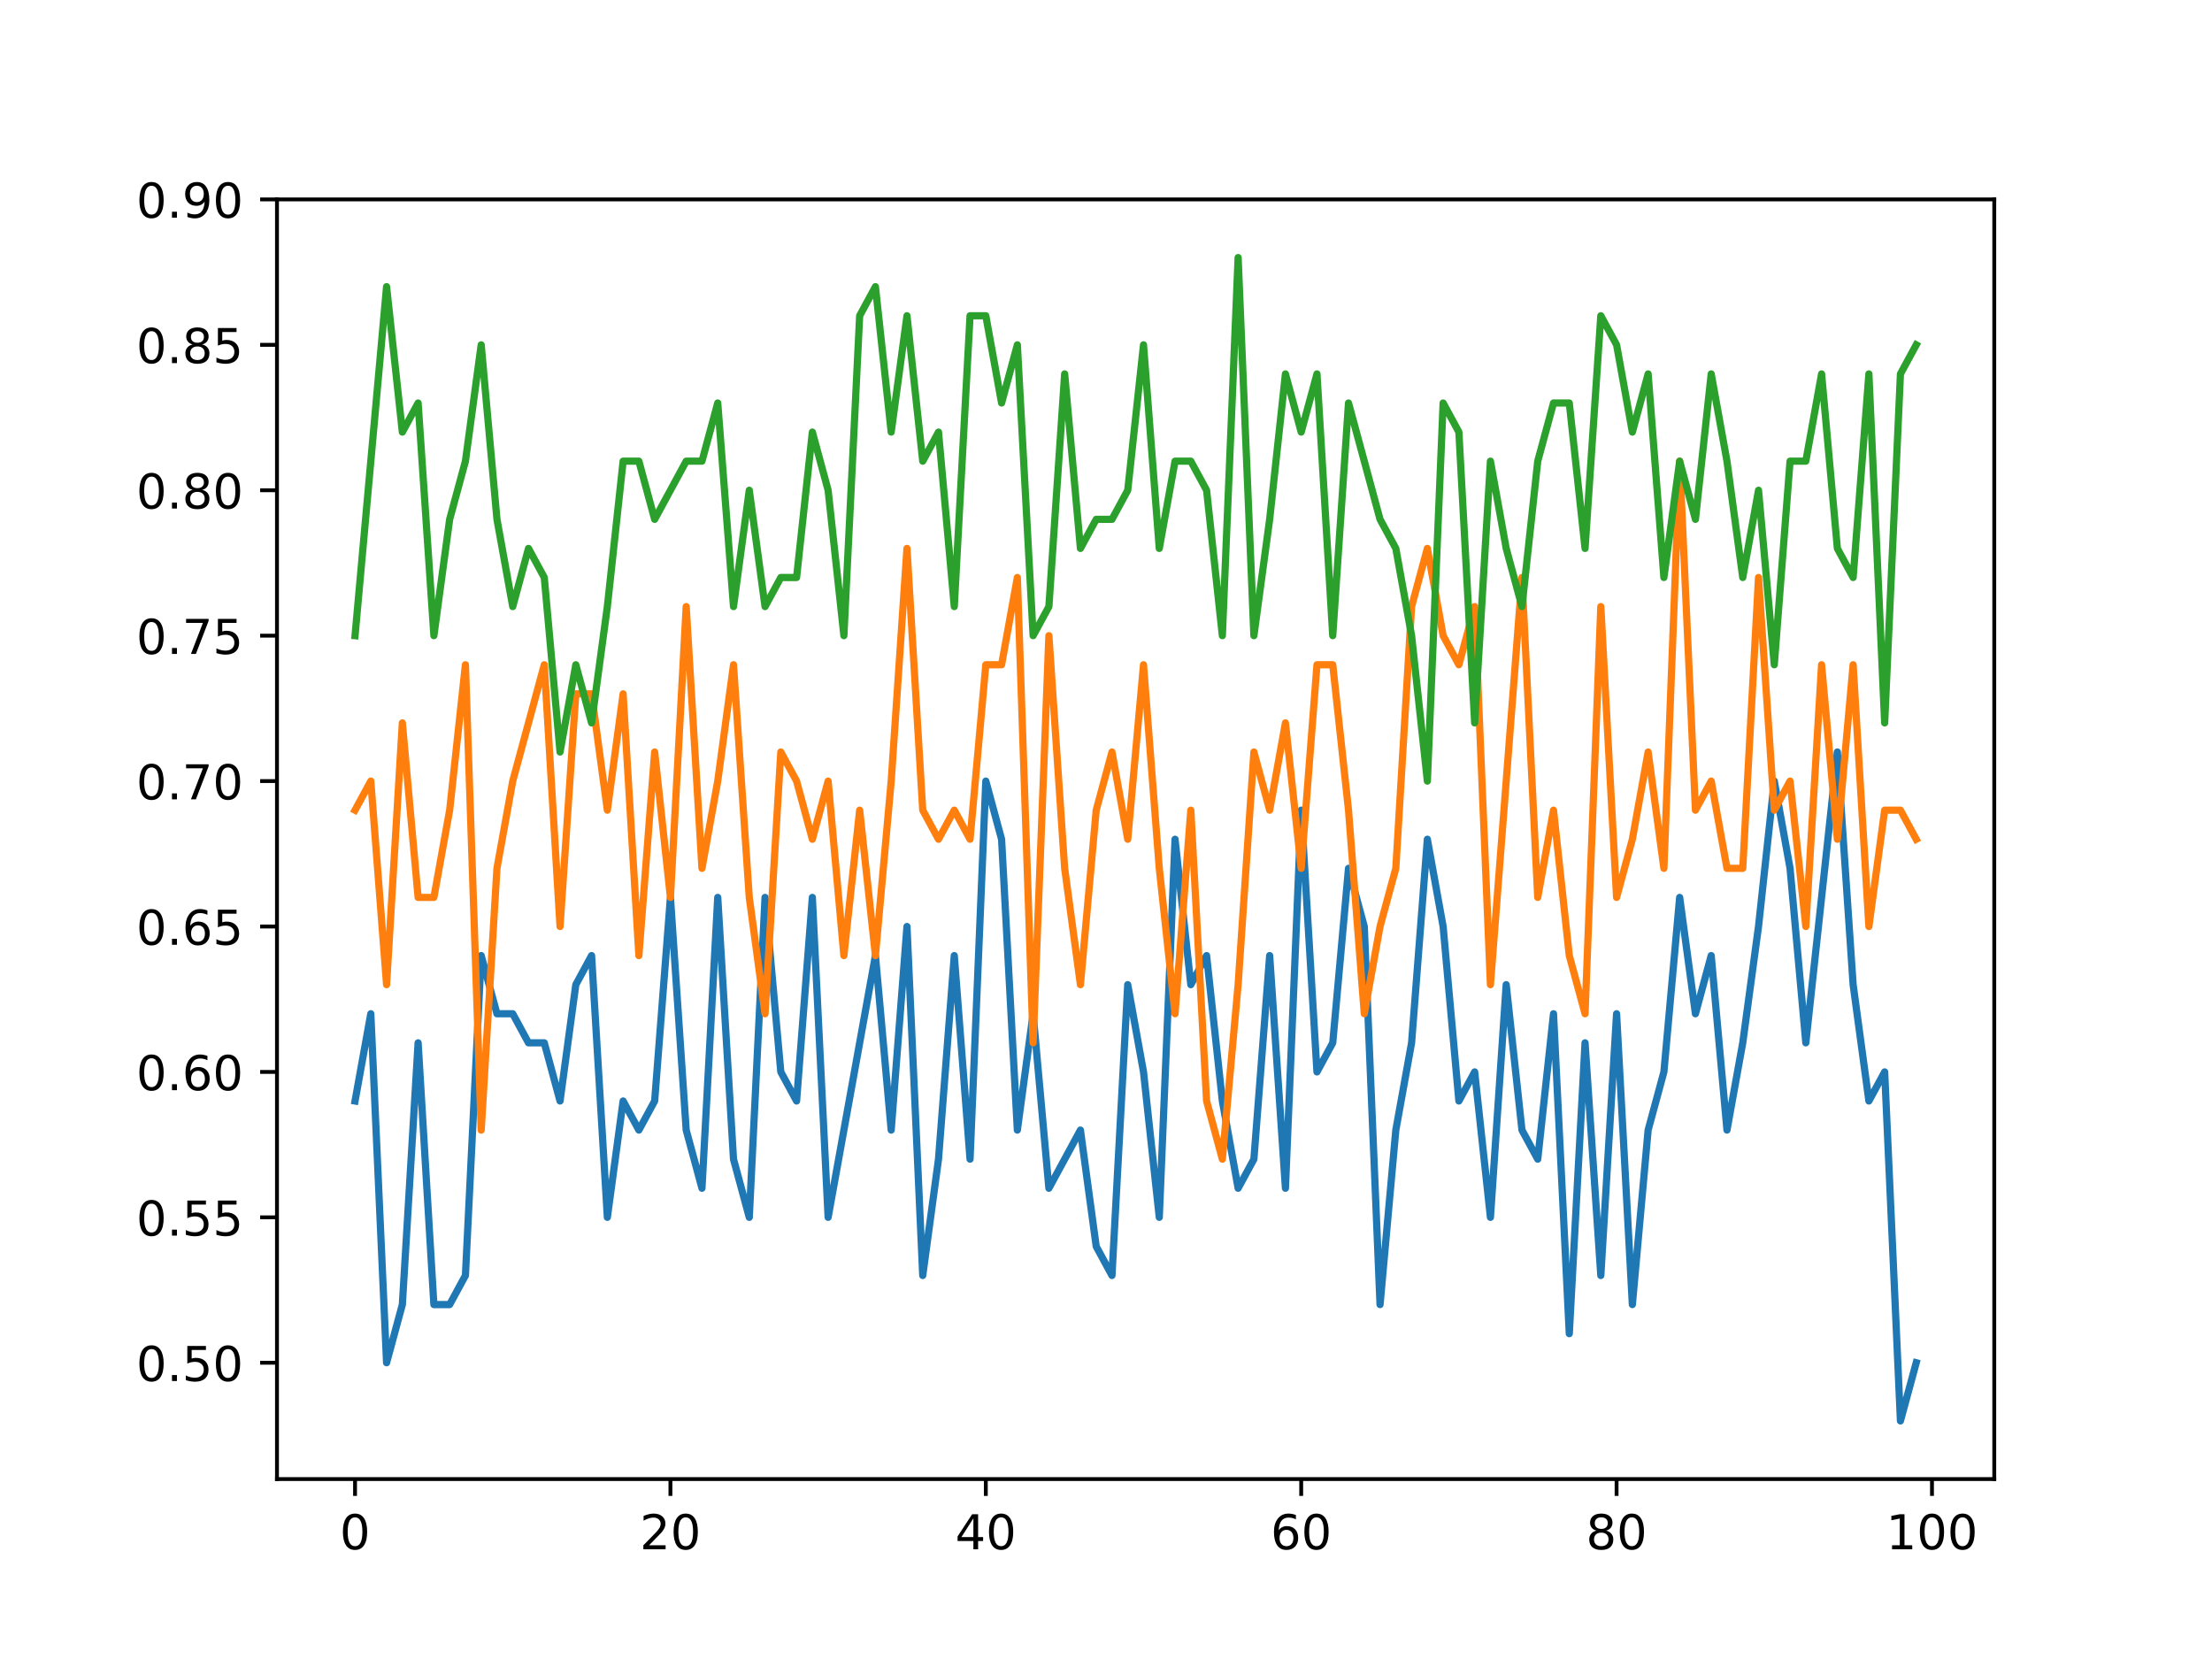 <?xml version="1.0" encoding="utf-8" standalone="no"?>
<!DOCTYPE svg PUBLIC "-//W3C//DTD SVG 1.1//EN"
  "http://www.w3.org/Graphics/SVG/1.1/DTD/svg11.dtd">
<!-- Created with matplotlib (http://matplotlib.org/) -->
<svg height="345pt" version="1.1" viewBox="0 0 460 345" width="460pt" xmlns="http://www.w3.org/2000/svg" xmlns:xlink="http://www.w3.org/1999/xlink">
 <defs>
  <style type="text/css">
*{stroke-linecap:butt;stroke-linejoin:round;}
  </style>
 </defs>
 <g id="figure_1">
  <g id="patch_1">
   <path d="M 0 345.6 
L 460.8 345.6 
L 460.8 0 
L 0 0 
z
" style="fill:#ffffff;"/>
  </g>
  <g id="axes_1">
   <g id="patch_2">
    <path d="M 57.6 307.584 
L 414.72 307.584 
L 414.72 41.472 
L 57.6 41.472 
z
" style="fill:#ffffff;"/>
   </g>
   <g id="matplotlib.axis_1">
    <g id="xtick_1">
     <g id="line2d_1">
      <defs>
       <path d="M 0 0 
L 0 3.5 
" id="mdb76fbad9b" style="stroke:#000000;stroke-width:0.8;"/>
      </defs>
      <g>
       <use style="stroke:#000000;stroke-width:0.8;" x="73.833" xlink:href="#mdb76fbad9b" y="307.584"/>
      </g>
     </g>
     <g id="text_1">
      <!-- 0 -->
      <defs>
       <path d="M 31.781 66.406 
Q 24.172 66.406 20.328 58.906 
Q 16.5 51.422 16.5 36.375 
Q 16.5 21.391 20.328 13.891 
Q 24.172 6.391 31.781 6.391 
Q 39.453 6.391 43.281 13.891 
Q 47.125 21.391 47.125 36.375 
Q 47.125 51.422 43.281 58.906 
Q 39.453 66.406 31.781 66.406 
z
M 31.781 74.219 
Q 44.047 74.219 50.516 64.516 
Q 56.984 54.828 56.984 36.375 
Q 56.984 17.969 50.516 8.266 
Q 44.047 -1.422 31.781 -1.422 
Q 19.531 -1.422 13.062 8.266 
Q 6.594 17.969 6.594 36.375 
Q 6.594 54.828 13.062 64.516 
Q 19.531 74.219 31.781 74.219 
z
" id="DejaVuSans-30"/>
      </defs>
      <g transform="translate(70.651 322.182)scale(0.1 -0.1)">
       <use xlink:href="#DejaVuSans-30"/>
      </g>
     </g>
    </g>
    <g id="xtick_2">
     <g id="line2d_2">
      <g>
       <use style="stroke:#000000;stroke-width:0.8;" x="139.42" xlink:href="#mdb76fbad9b" y="307.584"/>
      </g>
     </g>
     <g id="text_2">
      <!-- 20 -->
      <defs>
       <path d="M 19.188 8.297 
L 53.609 8.297 
L 53.609 0 
L 7.328 0 
L 7.328 8.297 
Q 12.938 14.109 22.625 23.891 
Q 32.328 33.688 34.812 36.531 
Q 39.547 41.844 41.422 45.531 
Q 43.312 49.219 43.312 52.781 
Q 43.312 58.594 39.234 62.25 
Q 35.156 65.922 28.609 65.922 
Q 23.969 65.922 18.812 64.312 
Q 13.672 62.703 7.812 59.422 
L 7.812 69.391 
Q 13.766 71.781 18.938 73 
Q 24.125 74.219 28.422 74.219 
Q 39.75 74.219 46.484 68.547 
Q 53.219 62.891 53.219 53.422 
Q 53.219 48.922 51.531 44.891 
Q 49.859 40.875 45.406 35.406 
Q 44.188 33.984 37.641 27.219 
Q 31.109 20.453 19.188 8.297 
z
" id="DejaVuSans-32"/>
      </defs>
      <g transform="translate(133.057 322.182)scale(0.1 -0.1)">
       <use xlink:href="#DejaVuSans-32"/>
       <use x="63.623" xlink:href="#DejaVuSans-30"/>
      </g>
     </g>
    </g>
    <g id="xtick_3">
     <g id="line2d_3">
      <g>
       <use style="stroke:#000000;stroke-width:0.8;" x="205.006" xlink:href="#mdb76fbad9b" y="307.584"/>
      </g>
     </g>
     <g id="text_3">
      <!-- 40 -->
      <defs>
       <path d="M 37.797 64.312 
L 12.891 25.391 
L 37.797 25.391 
z
M 35.203 72.906 
L 47.609 72.906 
L 47.609 25.391 
L 58.016 25.391 
L 58.016 17.188 
L 47.609 17.188 
L 47.609 0 
L 37.797 0 
L 37.797 17.188 
L 4.891 17.188 
L 4.891 26.703 
z
" id="DejaVuSans-34"/>
      </defs>
      <g transform="translate(198.644 322.182)scale(0.1 -0.1)">
       <use xlink:href="#DejaVuSans-34"/>
       <use x="63.623" xlink:href="#DejaVuSans-30"/>
      </g>
     </g>
    </g>
    <g id="xtick_4">
     <g id="line2d_4">
      <g>
       <use style="stroke:#000000;stroke-width:0.8;" x="270.593" xlink:href="#mdb76fbad9b" y="307.584"/>
      </g>
     </g>
     <g id="text_4">
      <!-- 60 -->
      <defs>
       <path d="M 33.016 40.375 
Q 26.375 40.375 22.484 35.828 
Q 18.609 31.297 18.609 23.391 
Q 18.609 15.531 22.484 10.953 
Q 26.375 6.391 33.016 6.391 
Q 39.656 6.391 43.531 10.953 
Q 47.406 15.531 47.406 23.391 
Q 47.406 31.297 43.531 35.828 
Q 39.656 40.375 33.016 40.375 
z
M 52.594 71.297 
L 52.594 62.312 
Q 48.875 64.062 45.094 64.984 
Q 41.312 65.922 37.594 65.922 
Q 27.828 65.922 22.672 59.328 
Q 17.531 52.734 16.797 39.406 
Q 19.672 43.656 24.016 45.922 
Q 28.375 48.188 33.594 48.188 
Q 44.578 48.188 50.953 41.516 
Q 57.328 34.859 57.328 23.391 
Q 57.328 12.156 50.688 5.359 
Q 44.047 -1.422 33.016 -1.422 
Q 20.359 -1.422 13.672 8.266 
Q 6.984 17.969 6.984 36.375 
Q 6.984 53.656 15.188 63.938 
Q 23.391 74.219 37.203 74.219 
Q 40.922 74.219 44.703 73.484 
Q 48.484 72.75 52.594 71.297 
z
" id="DejaVuSans-36"/>
      </defs>
      <g transform="translate(264.231 322.182)scale(0.1 -0.1)">
       <use xlink:href="#DejaVuSans-36"/>
       <use x="63.623" xlink:href="#DejaVuSans-30"/>
      </g>
     </g>
    </g>
    <g id="xtick_5">
     <g id="line2d_5">
      <g>
       <use style="stroke:#000000;stroke-width:0.8;" x="336.18" xlink:href="#mdb76fbad9b" y="307.584"/>
      </g>
     </g>
     <g id="text_5">
      <!-- 80 -->
      <defs>
       <path d="M 31.781 34.625 
Q 24.75 34.625 20.719 30.859 
Q 16.703 27.094 16.703 20.516 
Q 16.703 13.922 20.719 10.156 
Q 24.75 6.391 31.781 6.391 
Q 38.812 6.391 42.859 10.172 
Q 46.922 13.969 46.922 20.516 
Q 46.922 27.094 42.891 30.859 
Q 38.875 34.625 31.781 34.625 
z
M 21.922 38.812 
Q 15.578 40.375 12.031 44.719 
Q 8.5 49.078 8.5 55.328 
Q 8.5 64.062 14.719 69.141 
Q 20.953 74.219 31.781 74.219 
Q 42.672 74.219 48.875 69.141 
Q 55.078 64.062 55.078 55.328 
Q 55.078 49.078 51.531 44.719 
Q 48 40.375 41.703 38.812 
Q 48.828 37.156 52.797 32.312 
Q 56.781 27.484 56.781 20.516 
Q 56.781 9.906 50.312 4.234 
Q 43.844 -1.422 31.781 -1.422 
Q 19.734 -1.422 13.25 4.234 
Q 6.781 9.906 6.781 20.516 
Q 6.781 27.484 10.781 32.312 
Q 14.797 37.156 21.922 38.812 
z
M 18.312 54.391 
Q 18.312 48.734 21.844 45.562 
Q 25.391 42.391 31.781 42.391 
Q 38.141 42.391 41.719 45.562 
Q 45.312 48.734 45.312 54.391 
Q 45.312 60.062 41.719 63.234 
Q 38.141 66.406 31.781 66.406 
Q 25.391 66.406 21.844 63.234 
Q 18.312 60.062 18.312 54.391 
z
" id="DejaVuSans-38"/>
      </defs>
      <g transform="translate(329.817 322.182)scale(0.1 -0.1)">
       <use xlink:href="#DejaVuSans-38"/>
       <use x="63.623" xlink:href="#DejaVuSans-30"/>
      </g>
     </g>
    </g>
    <g id="xtick_6">
     <g id="line2d_6">
      <g>
       <use style="stroke:#000000;stroke-width:0.8;" x="401.767" xlink:href="#mdb76fbad9b" y="307.584"/>
      </g>
     </g>
     <g id="text_6">
      <!-- 100 -->
      <defs>
       <path d="M 12.406 8.297 
L 28.516 8.297 
L 28.516 63.922 
L 10.984 60.406 
L 10.984 69.391 
L 28.422 72.906 
L 38.281 72.906 
L 38.281 8.297 
L 54.391 8.297 
L 54.391 0 
L 12.406 0 
z
" id="DejaVuSans-31"/>
      </defs>
      <g transform="translate(392.223 322.182)scale(0.1 -0.1)">
       <use xlink:href="#DejaVuSans-31"/>
       <use x="63.623" xlink:href="#DejaVuSans-30"/>
       <use x="127.246" xlink:href="#DejaVuSans-30"/>
      </g>
     </g>
    </g>
   </g>
   <g id="matplotlib.axis_2">
    <g id="ytick_1">
     <g id="line2d_7">
      <defs>
       <path d="M 0 0 
L -3.5 0 
" id="m3c3f97d440" style="stroke:#000000;stroke-width:0.8;"/>
      </defs>
      <g>
       <use style="stroke:#000000;stroke-width:0.8;" x="57.6" xlink:href="#m3c3f97d440" y="283.392"/>
      </g>
     </g>
     <g id="text_7">
      <!-- 0.50 -->
      <defs>
       <path d="M 10.688 12.406 
L 21 12.406 
L 21 0 
L 10.688 0 
z
" id="DejaVuSans-2e"/>
       <path d="M 10.797 72.906 
L 49.516 72.906 
L 49.516 64.594 
L 19.828 64.594 
L 19.828 46.734 
Q 21.969 47.469 24.109 47.828 
Q 26.266 48.188 28.422 48.188 
Q 40.625 48.188 47.75 41.5 
Q 54.891 34.812 54.891 23.391 
Q 54.891 11.625 47.562 5.094 
Q 40.234 -1.422 26.906 -1.422 
Q 22.312 -1.422 17.547 -0.641 
Q 12.797 0.141 7.719 1.703 
L 7.719 11.625 
Q 12.109 9.234 16.797 8.062 
Q 21.484 6.891 26.703 6.891 
Q 35.156 6.891 40.078 11.328 
Q 45.016 15.766 45.016 23.391 
Q 45.016 31 40.078 35.438 
Q 35.156 39.891 26.703 39.891 
Q 22.75 39.891 18.812 39.016 
Q 14.891 38.141 10.797 36.281 
z
" id="DejaVuSans-35"/>
      </defs>
      <g transform="translate(28.334 287.191)scale(0.1 -0.1)">
       <use xlink:href="#DejaVuSans-30"/>
       <use x="63.623" xlink:href="#DejaVuSans-2e"/>
       <use x="95.41" xlink:href="#DejaVuSans-35"/>
       <use x="159.033" xlink:href="#DejaVuSans-30"/>
      </g>
     </g>
    </g>
    <g id="ytick_2">
     <g id="line2d_8">
      <g>
       <use style="stroke:#000000;stroke-width:0.8;" x="57.6" xlink:href="#m3c3f97d440" y="253.152"/>
      </g>
     </g>
     <g id="text_8">
      <!-- 0.55 -->
      <g transform="translate(28.334 256.951)scale(0.1 -0.1)">
       <use xlink:href="#DejaVuSans-30"/>
       <use x="63.623" xlink:href="#DejaVuSans-2e"/>
       <use x="95.41" xlink:href="#DejaVuSans-35"/>
       <use x="159.033" xlink:href="#DejaVuSans-35"/>
      </g>
     </g>
    </g>
    <g id="ytick_3">
     <g id="line2d_9">
      <g>
       <use style="stroke:#000000;stroke-width:0.8;" x="57.6" xlink:href="#m3c3f97d440" y="222.912"/>
      </g>
     </g>
     <g id="text_9">
      <!-- 0.60 -->
      <g transform="translate(28.334 226.711)scale(0.1 -0.1)">
       <use xlink:href="#DejaVuSans-30"/>
       <use x="63.623" xlink:href="#DejaVuSans-2e"/>
       <use x="95.41" xlink:href="#DejaVuSans-36"/>
       <use x="159.033" xlink:href="#DejaVuSans-30"/>
      </g>
     </g>
    </g>
    <g id="ytick_4">
     <g id="line2d_10">
      <g>
       <use style="stroke:#000000;stroke-width:0.8;" x="57.6" xlink:href="#m3c3f97d440" y="192.672"/>
      </g>
     </g>
     <g id="text_10">
      <!-- 0.65 -->
      <g transform="translate(28.334 196.471)scale(0.1 -0.1)">
       <use xlink:href="#DejaVuSans-30"/>
       <use x="63.623" xlink:href="#DejaVuSans-2e"/>
       <use x="95.41" xlink:href="#DejaVuSans-36"/>
       <use x="159.033" xlink:href="#DejaVuSans-35"/>
      </g>
     </g>
    </g>
    <g id="ytick_5">
     <g id="line2d_11">
      <g>
       <use style="stroke:#000000;stroke-width:0.8;" x="57.6" xlink:href="#m3c3f97d440" y="162.432"/>
      </g>
     </g>
     <g id="text_11">
      <!-- 0.70 -->
      <defs>
       <path d="M 8.203 72.906 
L 55.078 72.906 
L 55.078 68.703 
L 28.609 0 
L 18.312 0 
L 43.219 64.594 
L 8.203 64.594 
z
" id="DejaVuSans-37"/>
      </defs>
      <g transform="translate(28.334 166.231)scale(0.1 -0.1)">
       <use xlink:href="#DejaVuSans-30"/>
       <use x="63.623" xlink:href="#DejaVuSans-2e"/>
       <use x="95.41" xlink:href="#DejaVuSans-37"/>
       <use x="159.033" xlink:href="#DejaVuSans-30"/>
      </g>
     </g>
    </g>
    <g id="ytick_6">
     <g id="line2d_12">
      <g>
       <use style="stroke:#000000;stroke-width:0.8;" x="57.6" xlink:href="#m3c3f97d440" y="132.192"/>
      </g>
     </g>
     <g id="text_12">
      <!-- 0.75 -->
      <g transform="translate(28.334 135.991)scale(0.1 -0.1)">
       <use xlink:href="#DejaVuSans-30"/>
       <use x="63.623" xlink:href="#DejaVuSans-2e"/>
       <use x="95.41" xlink:href="#DejaVuSans-37"/>
       <use x="159.033" xlink:href="#DejaVuSans-35"/>
      </g>
     </g>
    </g>
    <g id="ytick_7">
     <g id="line2d_13">
      <g>
       <use style="stroke:#000000;stroke-width:0.8;" x="57.6" xlink:href="#m3c3f97d440" y="101.952"/>
      </g>
     </g>
     <g id="text_13">
      <!-- 0.80 -->
      <g transform="translate(28.334 105.751)scale(0.1 -0.1)">
       <use xlink:href="#DejaVuSans-30"/>
       <use x="63.623" xlink:href="#DejaVuSans-2e"/>
       <use x="95.41" xlink:href="#DejaVuSans-38"/>
       <use x="159.033" xlink:href="#DejaVuSans-30"/>
      </g>
     </g>
    </g>
    <g id="ytick_8">
     <g id="line2d_14">
      <g>
       <use style="stroke:#000000;stroke-width:0.8;" x="57.6" xlink:href="#m3c3f97d440" y="71.712"/>
      </g>
     </g>
     <g id="text_14">
      <!-- 0.85 -->
      <g transform="translate(28.334 75.511)scale(0.1 -0.1)">
       <use xlink:href="#DejaVuSans-30"/>
       <use x="63.623" xlink:href="#DejaVuSans-2e"/>
       <use x="95.41" xlink:href="#DejaVuSans-38"/>
       <use x="159.033" xlink:href="#DejaVuSans-35"/>
      </g>
     </g>
    </g>
    <g id="ytick_9">
     <g id="line2d_15">
      <g>
       <use style="stroke:#000000;stroke-width:0.8;" x="57.6" xlink:href="#m3c3f97d440" y="41.472"/>
      </g>
     </g>
     <g id="text_15">
      <!-- 0.90 -->
      <defs>
       <path d="M 10.984 1.516 
L 10.984 10.5 
Q 14.703 8.734 18.5 7.812 
Q 22.312 6.891 25.984 6.891 
Q 35.75 6.891 40.891 13.453 
Q 46.047 20.016 46.781 33.406 
Q 43.953 29.203 39.594 26.953 
Q 35.25 24.703 29.984 24.703 
Q 19.047 24.703 12.672 31.312 
Q 6.297 37.938 6.297 49.422 
Q 6.297 60.641 12.938 67.422 
Q 19.578 74.219 30.609 74.219 
Q 43.266 74.219 49.922 64.516 
Q 56.594 54.828 56.594 36.375 
Q 56.594 19.141 48.406 8.859 
Q 40.234 -1.422 26.422 -1.422 
Q 22.703 -1.422 18.891 -0.688 
Q 15.094 0.047 10.984 1.516 
z
M 30.609 32.422 
Q 37.25 32.422 41.125 36.953 
Q 45.016 41.5 45.016 49.422 
Q 45.016 57.281 41.125 61.844 
Q 37.25 66.406 30.609 66.406 
Q 23.969 66.406 20.094 61.844 
Q 16.219 57.281 16.219 49.422 
Q 16.219 41.5 20.094 36.953 
Q 23.969 32.422 30.609 32.422 
z
" id="DejaVuSans-39"/>
      </defs>
      <g transform="translate(28.334 45.271)scale(0.1 -0.1)">
       <use xlink:href="#DejaVuSans-30"/>
       <use x="63.623" xlink:href="#DejaVuSans-2e"/>
       <use x="95.41" xlink:href="#DejaVuSans-39"/>
       <use x="159.033" xlink:href="#DejaVuSans-30"/>
      </g>
     </g>
    </g>
   </g>
   <g id="line2d_16">
    <path clip-path="url(#pc68bef6418)" d="M 73.833 228.96 
L 77.112 210.816 
L 80.391 283.392 
L 83.671 271.296 
L 86.95 216.864 
L 90.229 271.296 
L 93.509 271.296 
L 96.788 265.248 
L 100.067 198.72 
L 103.347 210.816 
L 106.626 210.816 
L 109.905 216.864 
L 113.185 216.864 
L 116.464 228.96 
L 119.743 204.768 
L 123.023 198.72 
L 126.302 253.152 
L 129.581 228.96 
L 132.861 235.008 
L 136.14 228.96 
L 139.42 186.624 
L 142.699 235.008 
L 145.978 247.104 
L 149.258 186.624 
L 152.537 241.056 
L 155.816 253.152 
L 159.096 186.624 
L 162.375 222.912 
L 165.654 228.96 
L 168.934 186.624 
L 172.213 253.152 
L 175.492 235.008 
L 178.772 216.864 
L 182.051 198.72 
L 185.33 235.008 
L 188.61 192.672 
L 191.889 265.248 
L 195.168 241.056 
L 198.448 198.72 
L 201.727 241.056 
L 205.006 162.432 
L 208.286 174.528 
L 211.565 235.008 
L 214.844 210.816 
L 218.124 247.104 
L 221.403 241.056 
L 224.682 235.008 
L 227.962 259.2 
L 231.241 265.248 
L 234.52 204.768 
L 237.8 222.912 
L 241.079 253.152 
L 244.358 174.528 
L 247.638 204.768 
L 250.917 198.72 
L 254.196 228.96 
L 257.476 247.104 
L 260.755 241.056 
L 264.034 198.72 
L 267.314 247.104 
L 270.593 168.48 
L 273.872 222.912 
L 277.152 216.864 
L 280.431 180.576 
L 283.71 192.672 
L 286.99 271.296 
L 290.269 235.008 
L 293.548 216.864 
L 296.828 174.528 
L 300.107 192.672 
L 303.386 228.96 
L 306.666 222.912 
L 309.945 253.152 
L 313.224 204.768 
L 316.504 235.008 
L 319.783 241.056 
L 323.062 210.816 
L 326.342 277.344 
L 329.621 216.864 
L 332.9 265.248 
L 336.18 210.816 
L 339.459 271.296 
L 342.739 235.008 
L 346.018 222.912 
L 349.297 186.624 
L 352.577 210.816 
L 355.856 198.72 
L 359.135 235.008 
L 362.415 216.864 
L 365.694 192.672 
L 368.973 162.432 
L 372.253 180.576 
L 375.532 216.864 
L 378.811 186.624 
L 382.091 156.384 
L 385.37 204.768 
L 388.649 228.96 
L 391.929 222.912 
L 395.208 295.488 
L 398.487 283.392 
" style="fill:none;stroke:#1f77b4;stroke-linecap:square;stroke-width:1.5;"/>
   </g>
   <g id="line2d_17">
    <path clip-path="url(#pc68bef6418)" d="M 73.833 168.48 
L 77.112 162.432 
L 80.391 204.768 
L 83.671 150.336 
L 86.95 186.624 
L 90.229 186.624 
L 93.509 168.48 
L 96.788 138.24 
L 100.067 235.008 
L 103.347 180.576 
L 106.626 162.432 
L 109.905 150.336 
L 113.185 138.24 
L 116.464 192.672 
L 119.743 144.288 
L 123.023 144.288 
L 126.302 168.48 
L 129.581 144.288 
L 132.861 198.72 
L 136.14 156.384 
L 139.42 186.624 
L 142.699 126.144 
L 145.978 180.576 
L 149.258 162.432 
L 152.537 138.24 
L 155.816 186.624 
L 159.096 210.816 
L 162.375 156.384 
L 165.654 162.432 
L 168.934 174.528 
L 172.213 162.432 
L 175.492 198.72 
L 178.772 168.48 
L 182.051 198.72 
L 185.33 162.432 
L 188.61 114.048 
L 191.889 168.48 
L 195.168 174.528 
L 198.448 168.48 
L 201.727 174.528 
L 205.006 138.24 
L 208.286 138.24 
L 211.565 120.096 
L 214.844 216.864 
L 218.124 132.192 
L 221.403 180.576 
L 224.682 204.768 
L 227.962 168.48 
L 231.241 156.384 
L 234.52 174.528 
L 237.8 138.24 
L 241.079 180.576 
L 244.358 210.816 
L 247.638 168.48 
L 250.917 228.96 
L 254.196 241.056 
L 257.476 204.768 
L 260.755 156.384 
L 264.034 168.48 
L 267.314 150.336 
L 270.593 180.576 
L 273.872 138.24 
L 277.152 138.24 
L 280.431 168.48 
L 283.71 210.816 
L 286.99 192.672 
L 290.269 180.576 
L 293.548 126.144 
L 296.828 114.048 
L 300.107 132.192 
L 303.386 138.24 
L 306.666 126.144 
L 309.945 204.768 
L 313.224 162.432 
L 316.504 120.096 
L 319.783 186.624 
L 323.062 168.48 
L 326.342 198.72 
L 329.621 210.816 
L 332.9 126.144 
L 336.18 186.624 
L 339.459 174.528 
L 342.739 156.384 
L 346.018 180.576 
L 349.297 95.904 
L 352.577 168.48 
L 355.856 162.432 
L 359.135 180.576 
L 362.415 180.576 
L 365.694 120.096 
L 368.973 168.48 
L 372.253 162.432 
L 375.532 192.672 
L 378.811 138.24 
L 382.091 174.528 
L 385.37 138.24 
L 388.649 192.672 
L 391.929 168.48 
L 395.208 168.48 
L 398.487 174.528 
" style="fill:none;stroke:#ff7f0e;stroke-linecap:square;stroke-width:1.5;"/>
   </g>
   <g id="line2d_18">
    <path clip-path="url(#pc68bef6418)" d="M 73.833 132.192 
L 77.112 95.904 
L 80.391 59.616 
L 83.671 89.856 
L 86.95 83.808 
L 90.229 132.192 
L 93.509 108 
L 96.788 95.904 
L 100.067 71.712 
L 103.347 108 
L 106.626 126.144 
L 109.905 114.048 
L 113.185 120.096 
L 116.464 156.384 
L 119.743 138.24 
L 123.023 150.336 
L 126.302 126.144 
L 129.581 95.904 
L 132.861 95.904 
L 136.14 108 
L 139.42 101.952 
L 142.699 95.904 
L 145.978 95.904 
L 149.258 83.808 
L 152.537 126.144 
L 155.816 101.952 
L 159.096 126.144 
L 162.375 120.096 
L 165.654 120.096 
L 168.934 89.856 
L 172.213 101.952 
L 175.492 132.192 
L 178.772 65.664 
L 182.051 59.616 
L 185.33 89.856 
L 188.61 65.664 
L 191.889 95.904 
L 195.168 89.856 
L 198.448 126.144 
L 201.727 65.664 
L 205.006 65.664 
L 208.286 83.808 
L 211.565 71.712 
L 214.844 132.192 
L 218.124 126.144 
L 221.403 77.76 
L 224.682 114.048 
L 227.962 108 
L 231.241 108 
L 234.52 101.952 
L 237.8 71.712 
L 241.079 114.048 
L 244.358 95.904 
L 247.638 95.904 
L 250.917 101.952 
L 254.196 132.192 
L 257.476 53.568 
L 260.755 132.192 
L 264.034 108 
L 267.314 77.76 
L 270.593 89.856 
L 273.872 77.76 
L 277.152 132.192 
L 280.431 83.808 
L 283.71 95.904 
L 286.99 108 
L 290.269 114.048 
L 293.548 132.192 
L 296.828 162.432 
L 300.107 83.808 
L 303.386 89.856 
L 306.666 150.336 
L 309.945 95.904 
L 313.224 114.048 
L 316.504 126.144 
L 319.783 95.904 
L 323.062 83.808 
L 326.342 83.808 
L 329.621 114.048 
L 332.9 65.664 
L 336.18 71.712 
L 339.459 89.856 
L 342.739 77.76 
L 346.018 120.096 
L 349.297 95.904 
L 352.577 108 
L 355.856 77.76 
L 359.135 95.904 
L 362.415 120.096 
L 365.694 101.952 
L 368.973 138.24 
L 372.253 95.904 
L 375.532 95.904 
L 378.811 77.76 
L 382.091 114.048 
L 385.37 120.096 
L 388.649 77.76 
L 391.929 150.336 
L 395.208 77.76 
L 398.487 71.712 
" style="fill:none;stroke:#2ca02c;stroke-linecap:square;stroke-width:1.5;"/>
   </g>
   <g id="patch_3">
    <path d="M 57.6 307.584 
L 57.6 41.472 
" style="fill:none;stroke:#000000;stroke-linecap:square;stroke-linejoin:miter;stroke-width:0.8;"/>
   </g>
   <g id="patch_4">
    <path d="M 414.72 307.584 
L 414.72 41.472 
" style="fill:none;stroke:#000000;stroke-linecap:square;stroke-linejoin:miter;stroke-width:0.8;"/>
   </g>
   <g id="patch_5">
    <path d="M 57.6 307.584 
L 414.72 307.584 
" style="fill:none;stroke:#000000;stroke-linecap:square;stroke-linejoin:miter;stroke-width:0.8;"/>
   </g>
   <g id="patch_6">
    <path d="M 57.6 41.472 
L 414.72 41.472 
" style="fill:none;stroke:#000000;stroke-linecap:square;stroke-linejoin:miter;stroke-width:0.8;"/>
   </g>
  </g>
 </g>
 <defs>
  <clipPath id="pc68bef6418">
   <rect height="266.112" width="357.12" x="57.6" y="41.472"/>
  </clipPath>
 </defs>
</svg>
